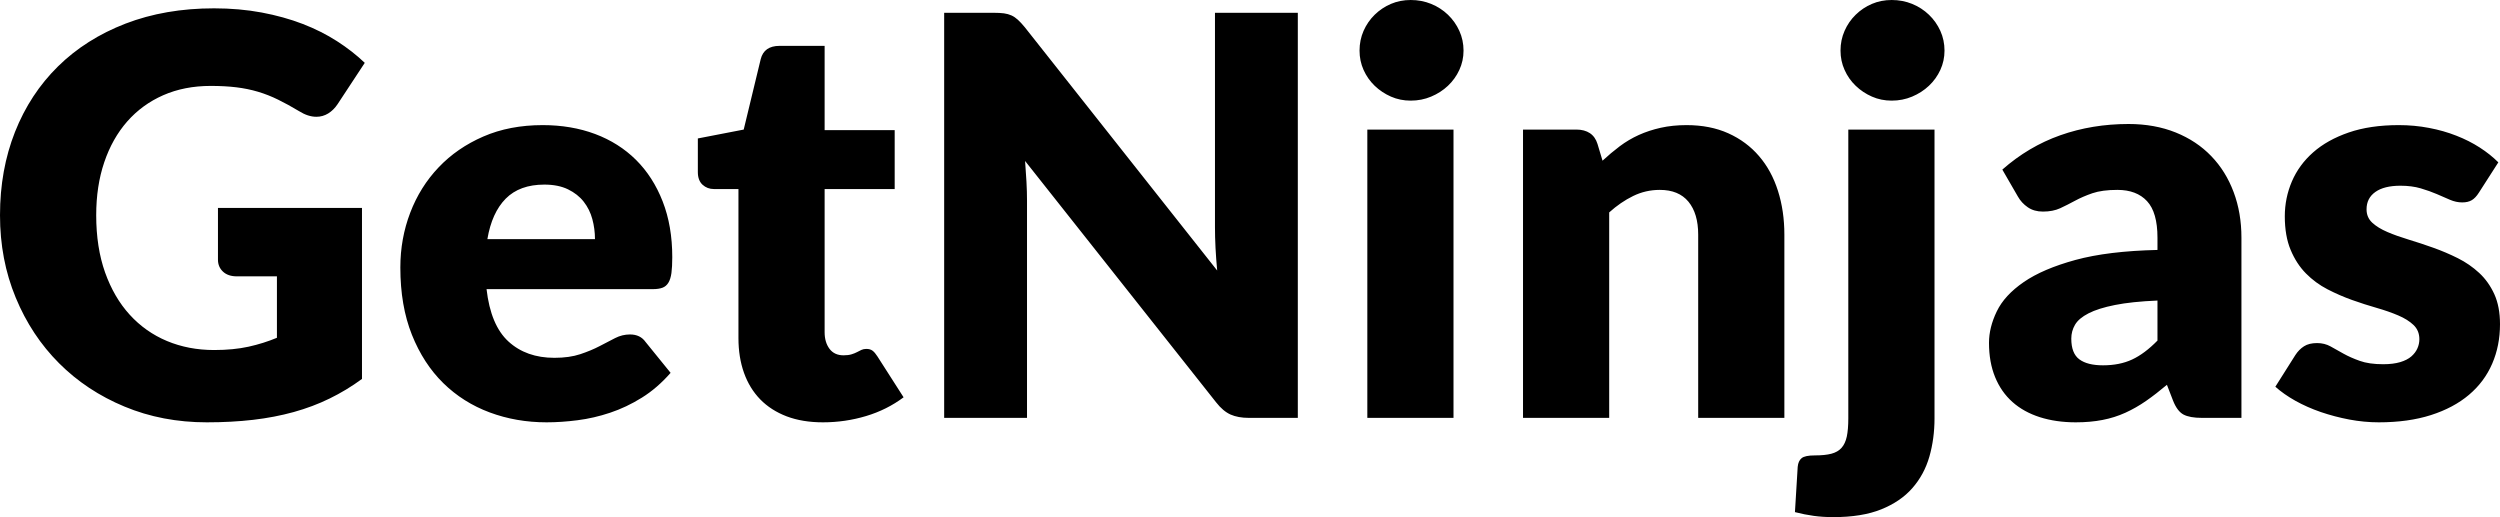 <?xml version="1.0" encoding="UTF-8" standalone="no"?>
<svg xmlns="http://www.w3.org/2000/svg" viewBox="0 0 87 18">
  <path fill="#000" d="M204.45,31.181 C204.901,31.181 205.301,31.142 205.65,31.065 C205.998,30.988 206.327,30.884 206.637,30.755 L206.637,28.617 L205.243,28.617 C205.037,28.617 204.876,28.562 204.76,28.453 C204.643,28.343 204.585,28.204 204.585,28.037 L204.585,26.237 L209.597,26.237 L209.597,32.187 C209.236,32.452 208.86,32.679 208.47,32.869 C208.08,33.06 207.664,33.216 207.222,33.339 C206.78,33.461 206.309,33.552 205.809,33.61 C205.309,33.668 204.772,33.697 204.198,33.697 C203.166,33.697 202.212,33.515 201.335,33.15 C200.457,32.786 199.698,32.283 199.056,31.641 C198.414,30.999 197.911,30.238 197.547,29.357 C197.182,28.477 197,27.521 197,26.489 C197,25.437 197.174,24.471 197.522,23.591 C197.871,22.71 198.369,21.951 199.017,21.312 C199.666,20.674 200.449,20.177 201.368,19.822 C202.288,19.468 203.315,19.29 204.45,19.29 C205.037,19.29 205.588,19.339 206.104,19.435 C206.62,19.532 207.096,19.664 207.532,19.832 C207.967,20 208.365,20.2 208.726,20.432 C209.088,20.664 209.41,20.916 209.694,21.187 L208.746,22.628 C208.655,22.764 208.547,22.87 208.422,22.948 C208.296,23.025 208.159,23.064 208.01,23.064 C207.817,23.064 207.617,22.999 207.411,22.87 C207.153,22.715 206.909,22.581 206.68,22.469 C206.451,22.356 206.217,22.264 205.979,22.193 C205.74,22.122 205.488,22.07 205.224,22.038 C204.96,22.006 204.663,21.99 204.334,21.99 C203.721,21.99 203.17,22.098 202.679,22.314 C202.189,22.53 201.772,22.835 201.426,23.228 C201.081,23.622 200.815,24.094 200.628,24.646 C200.441,25.197 200.348,25.811 200.348,26.489 C200.348,27.237 200.451,27.901 200.657,28.482 C200.864,29.062 201.149,29.552 201.514,29.952 C201.878,30.352 202.31,30.657 202.81,30.867 C203.31,31.076 203.857,31.181 204.45,31.181 Z M215.886,23.354 C216.55,23.354 217.158,23.457 217.71,23.663 C218.261,23.87 218.735,24.17 219.132,24.563 C219.529,24.957 219.838,25.439 220.061,26.01 C220.284,26.581 220.395,27.227 220.395,27.95 C220.395,28.175 220.385,28.359 220.366,28.501 C220.346,28.643 220.311,28.756 220.259,28.84 C220.208,28.924 220.138,28.982 220.051,29.014 C219.964,29.046 219.853,29.062 219.718,29.062 L213.932,29.062 C214.028,29.901 214.283,30.509 214.696,30.886 C215.109,31.263 215.641,31.452 216.292,31.452 C216.641,31.452 216.941,31.41 217.192,31.326 C217.444,31.242 217.668,31.149 217.865,31.046 C218.061,30.943 218.242,30.849 218.407,30.765 C218.571,30.681 218.744,30.639 218.924,30.639 C219.163,30.639 219.343,30.726 219.466,30.901 L220.337,31.975 C220.027,32.329 219.693,32.618 219.335,32.84 C218.977,33.063 218.61,33.237 218.232,33.363 C217.855,33.489 217.478,33.576 217.1,33.624 C216.723,33.673 216.363,33.697 216.022,33.697 C215.319,33.697 214.659,33.582 214.043,33.353 C213.427,33.124 212.888,32.784 212.427,32.333 C211.966,31.881 211.602,31.32 211.334,30.649 C211.066,29.978 210.932,29.198 210.932,28.308 C210.932,27.637 211.047,27.001 211.276,26.402 C211.505,25.802 211.834,25.276 212.263,24.825 C212.692,24.373 213.211,24.015 213.82,23.751 C214.43,23.486 215.119,23.354 215.886,23.354 Z M215.944,25.424 C215.37,25.424 214.922,25.587 214.599,25.913 C214.277,26.239 214.064,26.708 213.961,27.321 L217.705,27.321 C217.705,27.082 217.674,26.85 217.613,26.624 C217.552,26.398 217.452,26.197 217.313,26.019 C217.175,25.842 216.992,25.699 216.767,25.589 C216.541,25.479 216.267,25.424 215.944,25.424 Z M225.639,33.697 C225.161,33.697 224.741,33.627 224.376,33.489 C224.012,33.35 223.705,33.153 223.457,32.899 C223.209,32.644 223.02,32.336 222.891,31.975 C222.762,31.613 222.698,31.21 222.698,30.765 L222.698,25.579 L221.846,25.579 C221.691,25.579 221.559,25.529 221.449,25.429 C221.34,25.329 221.285,25.182 221.285,24.989 L221.285,23.818 L222.881,23.509 L223.472,21.061 C223.549,20.751 223.768,20.596 224.129,20.596 L225.697,20.596 L225.697,23.528 L228.135,23.528 L228.135,25.579 L225.697,25.579 L225.697,30.562 C225.697,30.794 225.753,30.986 225.866,31.138 C225.979,31.289 226.142,31.365 226.355,31.365 C226.464,31.365 226.556,31.354 226.631,31.331 C226.705,31.309 226.769,31.283 226.824,31.254 C226.879,31.225 226.93,31.199 226.979,31.176 C227.027,31.154 227.084,31.142 227.148,31.142 C227.238,31.142 227.311,31.163 227.366,31.205 C227.421,31.247 227.477,31.313 227.535,31.404 L228.445,32.826 C228.058,33.116 227.622,33.334 227.138,33.479 C226.655,33.624 226.155,33.697 225.639,33.697 Z M231.579,19.445 C231.721,19.445 231.841,19.452 231.937,19.464 C232.034,19.477 232.121,19.502 232.199,19.537 C232.276,19.572 232.35,19.622 232.421,19.687 C232.492,19.751 232.573,19.839 232.663,19.948 L239.358,28.414 C239.333,28.143 239.313,27.88 239.3,27.626 C239.287,27.371 239.281,27.13 239.281,26.905 L239.281,19.445 L242.164,19.445 L242.164,33.542 L240.461,33.542 C240.21,33.542 239.997,33.503 239.823,33.426 C239.649,33.348 239.481,33.207 239.32,33 L232.673,24.602 C232.692,24.847 232.708,25.087 232.721,25.323 C232.734,25.558 232.74,25.779 232.74,25.986 L232.74,33.542 L229.857,33.542 L229.857,19.445 L231.579,19.445 Z M247.582,23.509 L247.582,33.542 L244.583,33.542 L244.583,23.509 L247.582,23.509 Z M247.931,20.761 C247.931,21 247.882,21.224 247.785,21.433 C247.689,21.643 247.556,21.827 247.389,21.985 C247.221,22.143 247.026,22.269 246.803,22.362 C246.581,22.456 246.344,22.502 246.092,22.502 C245.847,22.502 245.618,22.456 245.405,22.362 C245.193,22.269 245.004,22.143 244.839,21.985 C244.675,21.827 244.546,21.643 244.452,21.433 C244.359,21.224 244.312,21 244.312,20.761 C244.312,20.516 244.359,20.287 244.452,20.074 C244.546,19.861 244.675,19.674 244.839,19.513 C245.004,19.352 245.193,19.226 245.405,19.135 C245.618,19.045 245.847,19 246.092,19 C246.344,19 246.581,19.045 246.803,19.135 C247.026,19.226 247.221,19.352 247.389,19.513 C247.556,19.674 247.689,19.861 247.785,20.074 C247.882,20.287 247.931,20.516 247.931,20.761 Z M250.001,33.542 L250.001,23.509 L251.859,23.509 C252.046,23.509 252.202,23.551 252.328,23.634 C252.454,23.718 252.542,23.844 252.594,24.012 L252.768,24.592 C252.962,24.412 253.162,24.244 253.368,24.089 C253.575,23.934 253.795,23.804 254.031,23.697 C254.266,23.591 254.521,23.507 254.795,23.446 C255.069,23.385 255.368,23.354 255.69,23.354 C256.238,23.354 256.724,23.449 257.146,23.639 C257.569,23.83 257.925,24.094 258.215,24.433 C258.506,24.771 258.725,25.174 258.873,25.642 C259.022,26.11 259.096,26.618 259.096,27.166 L259.096,33.542 L256.097,33.542 L256.097,27.166 C256.097,26.676 255.984,26.294 255.758,26.019 C255.532,25.745 255.2,25.608 254.761,25.608 C254.432,25.608 254.123,25.679 253.833,25.821 C253.542,25.963 253.265,26.153 253,26.392 L253,33.542 L250.001,33.542 Z M264.321,23.509 L264.321,33.561 C264.321,34.032 264.261,34.476 264.142,34.892 C264.022,35.308 263.825,35.672 263.551,35.985 C263.277,36.298 262.916,36.544 262.468,36.725 C262.019,36.906 261.463,36.996 260.799,36.996 C260.554,36.996 260.326,36.981 260.117,36.952 C259.907,36.923 259.689,36.88 259.464,36.822 L259.56,35.245 C259.573,35.109 259.618,35.009 259.696,34.945 C259.773,34.88 259.928,34.848 260.16,34.848 C260.392,34.848 260.583,34.829 260.731,34.79 C260.879,34.751 260.997,34.684 261.084,34.587 C261.171,34.49 261.232,34.359 261.268,34.195 C261.303,34.031 261.321,33.819 261.321,33.561 L261.321,23.509 L264.321,23.509 Z M264.669,20.761 C264.669,21 264.62,21.224 264.524,21.433 C264.427,21.643 264.295,21.827 264.127,21.985 C263.959,22.143 263.764,22.269 263.542,22.362 C263.319,22.456 263.082,22.502 262.831,22.502 C262.585,22.502 262.356,22.456 262.144,22.362 C261.931,22.269 261.742,22.143 261.578,21.985 C261.413,21.827 261.284,21.643 261.191,21.433 C261.097,21.224 261.05,21 261.05,20.761 C261.05,20.516 261.097,20.287 261.191,20.074 C261.284,19.861 261.413,19.674 261.578,19.513 C261.742,19.352 261.931,19.226 262.144,19.135 C262.356,19.045 262.585,19 262.831,19 C263.082,19 263.319,19.045 263.542,19.135 C263.764,19.226 263.959,19.352 264.127,19.513 C264.295,19.674 264.427,19.861 264.524,20.074 C264.62,20.287 264.669,20.516 264.669,20.761 Z M273.628,33.542 C273.344,33.542 273.13,33.503 272.985,33.426 C272.84,33.348 272.719,33.187 272.622,32.942 L272.409,32.391 C272.157,32.603 271.916,32.79 271.683,32.952 C271.451,33.113 271.211,33.25 270.963,33.363 C270.714,33.476 270.45,33.56 270.169,33.614 C269.889,33.669 269.577,33.697 269.236,33.697 C268.778,33.697 268.362,33.637 267.987,33.518 C267.613,33.398 267.296,33.223 267.034,32.99 C266.773,32.758 266.572,32.47 266.43,32.124 C266.288,31.779 266.217,31.381 266.217,30.93 C266.217,30.575 266.307,30.21 266.488,29.836 C266.668,29.462 266.981,29.122 267.426,28.816 C267.871,28.509 268.471,28.253 269.226,28.046 C269.981,27.84 270.932,27.724 272.08,27.698 L272.08,27.272 C272.08,26.685 271.959,26.261 271.717,26 C271.475,25.739 271.132,25.608 270.687,25.608 C270.332,25.608 270.042,25.647 269.816,25.724 C269.59,25.802 269.389,25.889 269.211,25.986 C269.034,26.082 268.861,26.169 268.694,26.247 C268.526,26.324 268.326,26.363 268.094,26.363 C267.887,26.363 267.712,26.313 267.567,26.213 C267.421,26.113 267.307,25.989 267.223,25.84 L266.681,24.902 C267.288,24.367 267.96,23.968 268.699,23.707 C269.437,23.446 270.229,23.315 271.074,23.315 C271.68,23.315 272.227,23.414 272.714,23.61 C273.201,23.807 273.614,24.081 273.952,24.433 C274.291,24.784 274.55,25.202 274.731,25.686 C274.912,26.169 275.002,26.698 275.002,27.272 L275.002,33.542 L273.628,33.542 Z M270.184,31.713 C270.571,31.713 270.909,31.646 271.2,31.51 C271.49,31.375 271.783,31.155 272.08,30.852 L272.08,29.459 C271.48,29.485 270.987,29.536 270.6,29.614 C270.213,29.691 269.906,29.788 269.681,29.904 C269.455,30.02 269.298,30.152 269.211,30.301 C269.124,30.449 269.081,30.61 269.081,30.784 C269.081,31.126 269.174,31.367 269.361,31.505 C269.548,31.644 269.823,31.713 270.184,31.713 Z M283.265,25.705 C283.187,25.828 283.105,25.915 283.018,25.966 C282.931,26.018 282.82,26.044 282.684,26.044 C282.542,26.044 282.4,26.013 282.258,25.952 C282.117,25.89 281.963,25.824 281.799,25.753 C281.634,25.682 281.449,25.616 281.243,25.555 C281.036,25.494 280.801,25.463 280.536,25.463 C280.156,25.463 279.864,25.536 279.661,25.681 C279.457,25.826 279.356,26.027 279.356,26.285 C279.356,26.473 279.422,26.627 279.554,26.75 C279.686,26.872 279.862,26.98 280.082,27.074 C280.301,27.168 280.549,27.256 280.827,27.34 C281.104,27.424 281.388,27.517 281.678,27.621 C281.968,27.724 282.252,27.845 282.529,27.983 C282.807,28.122 283.055,28.293 283.274,28.496 C283.494,28.699 283.669,28.946 283.802,29.236 C283.934,29.527 284,29.875 284,30.281 C284,30.778 283.91,31.236 283.729,31.655 C283.548,32.075 283.279,32.436 282.921,32.739 C282.563,33.042 282.121,33.277 281.596,33.445 C281.07,33.613 280.465,33.697 279.782,33.697 C279.44,33.697 279.098,33.664 278.756,33.6 C278.414,33.535 278.084,33.448 277.764,33.339 C277.445,33.229 277.15,33.098 276.879,32.947 C276.608,32.795 276.376,32.632 276.182,32.458 L276.879,31.355 C276.963,31.226 277.063,31.125 277.179,31.051 C277.295,30.976 277.447,30.939 277.634,30.939 C277.808,30.939 277.964,30.978 278.103,31.055 C278.242,31.133 278.392,31.217 278.553,31.307 C278.714,31.397 278.903,31.481 279.119,31.558 C279.335,31.636 279.607,31.675 279.936,31.675 C280.169,31.675 280.365,31.65 280.527,31.602 C280.688,31.554 280.817,31.488 280.914,31.404 C281.01,31.32 281.081,31.226 281.126,31.123 C281.172,31.02 281.194,30.913 281.194,30.804 C281.194,30.604 281.126,30.439 280.991,30.31 C280.856,30.181 280.678,30.07 280.459,29.977 C280.24,29.883 279.99,29.796 279.709,29.715 C279.428,29.635 279.143,29.543 278.853,29.44 C278.562,29.336 278.277,29.212 277.996,29.067 C277.716,28.922 277.466,28.738 277.247,28.516 C277.027,28.293 276.85,28.021 276.715,27.698 C276.579,27.376 276.511,26.985 276.511,26.527 C276.511,26.102 276.594,25.697 276.758,25.313 C276.923,24.929 277.169,24.592 277.498,24.302 C277.827,24.012 278.24,23.781 278.737,23.61 C279.233,23.439 279.814,23.354 280.478,23.354 C280.839,23.354 281.189,23.386 281.528,23.451 C281.867,23.515 282.184,23.605 282.481,23.722 C282.778,23.838 283.049,23.975 283.294,24.133 C283.539,24.291 283.755,24.463 283.942,24.65 L283.265,25.705 Z" transform="translate(-197 -19)"/>
</svg>
